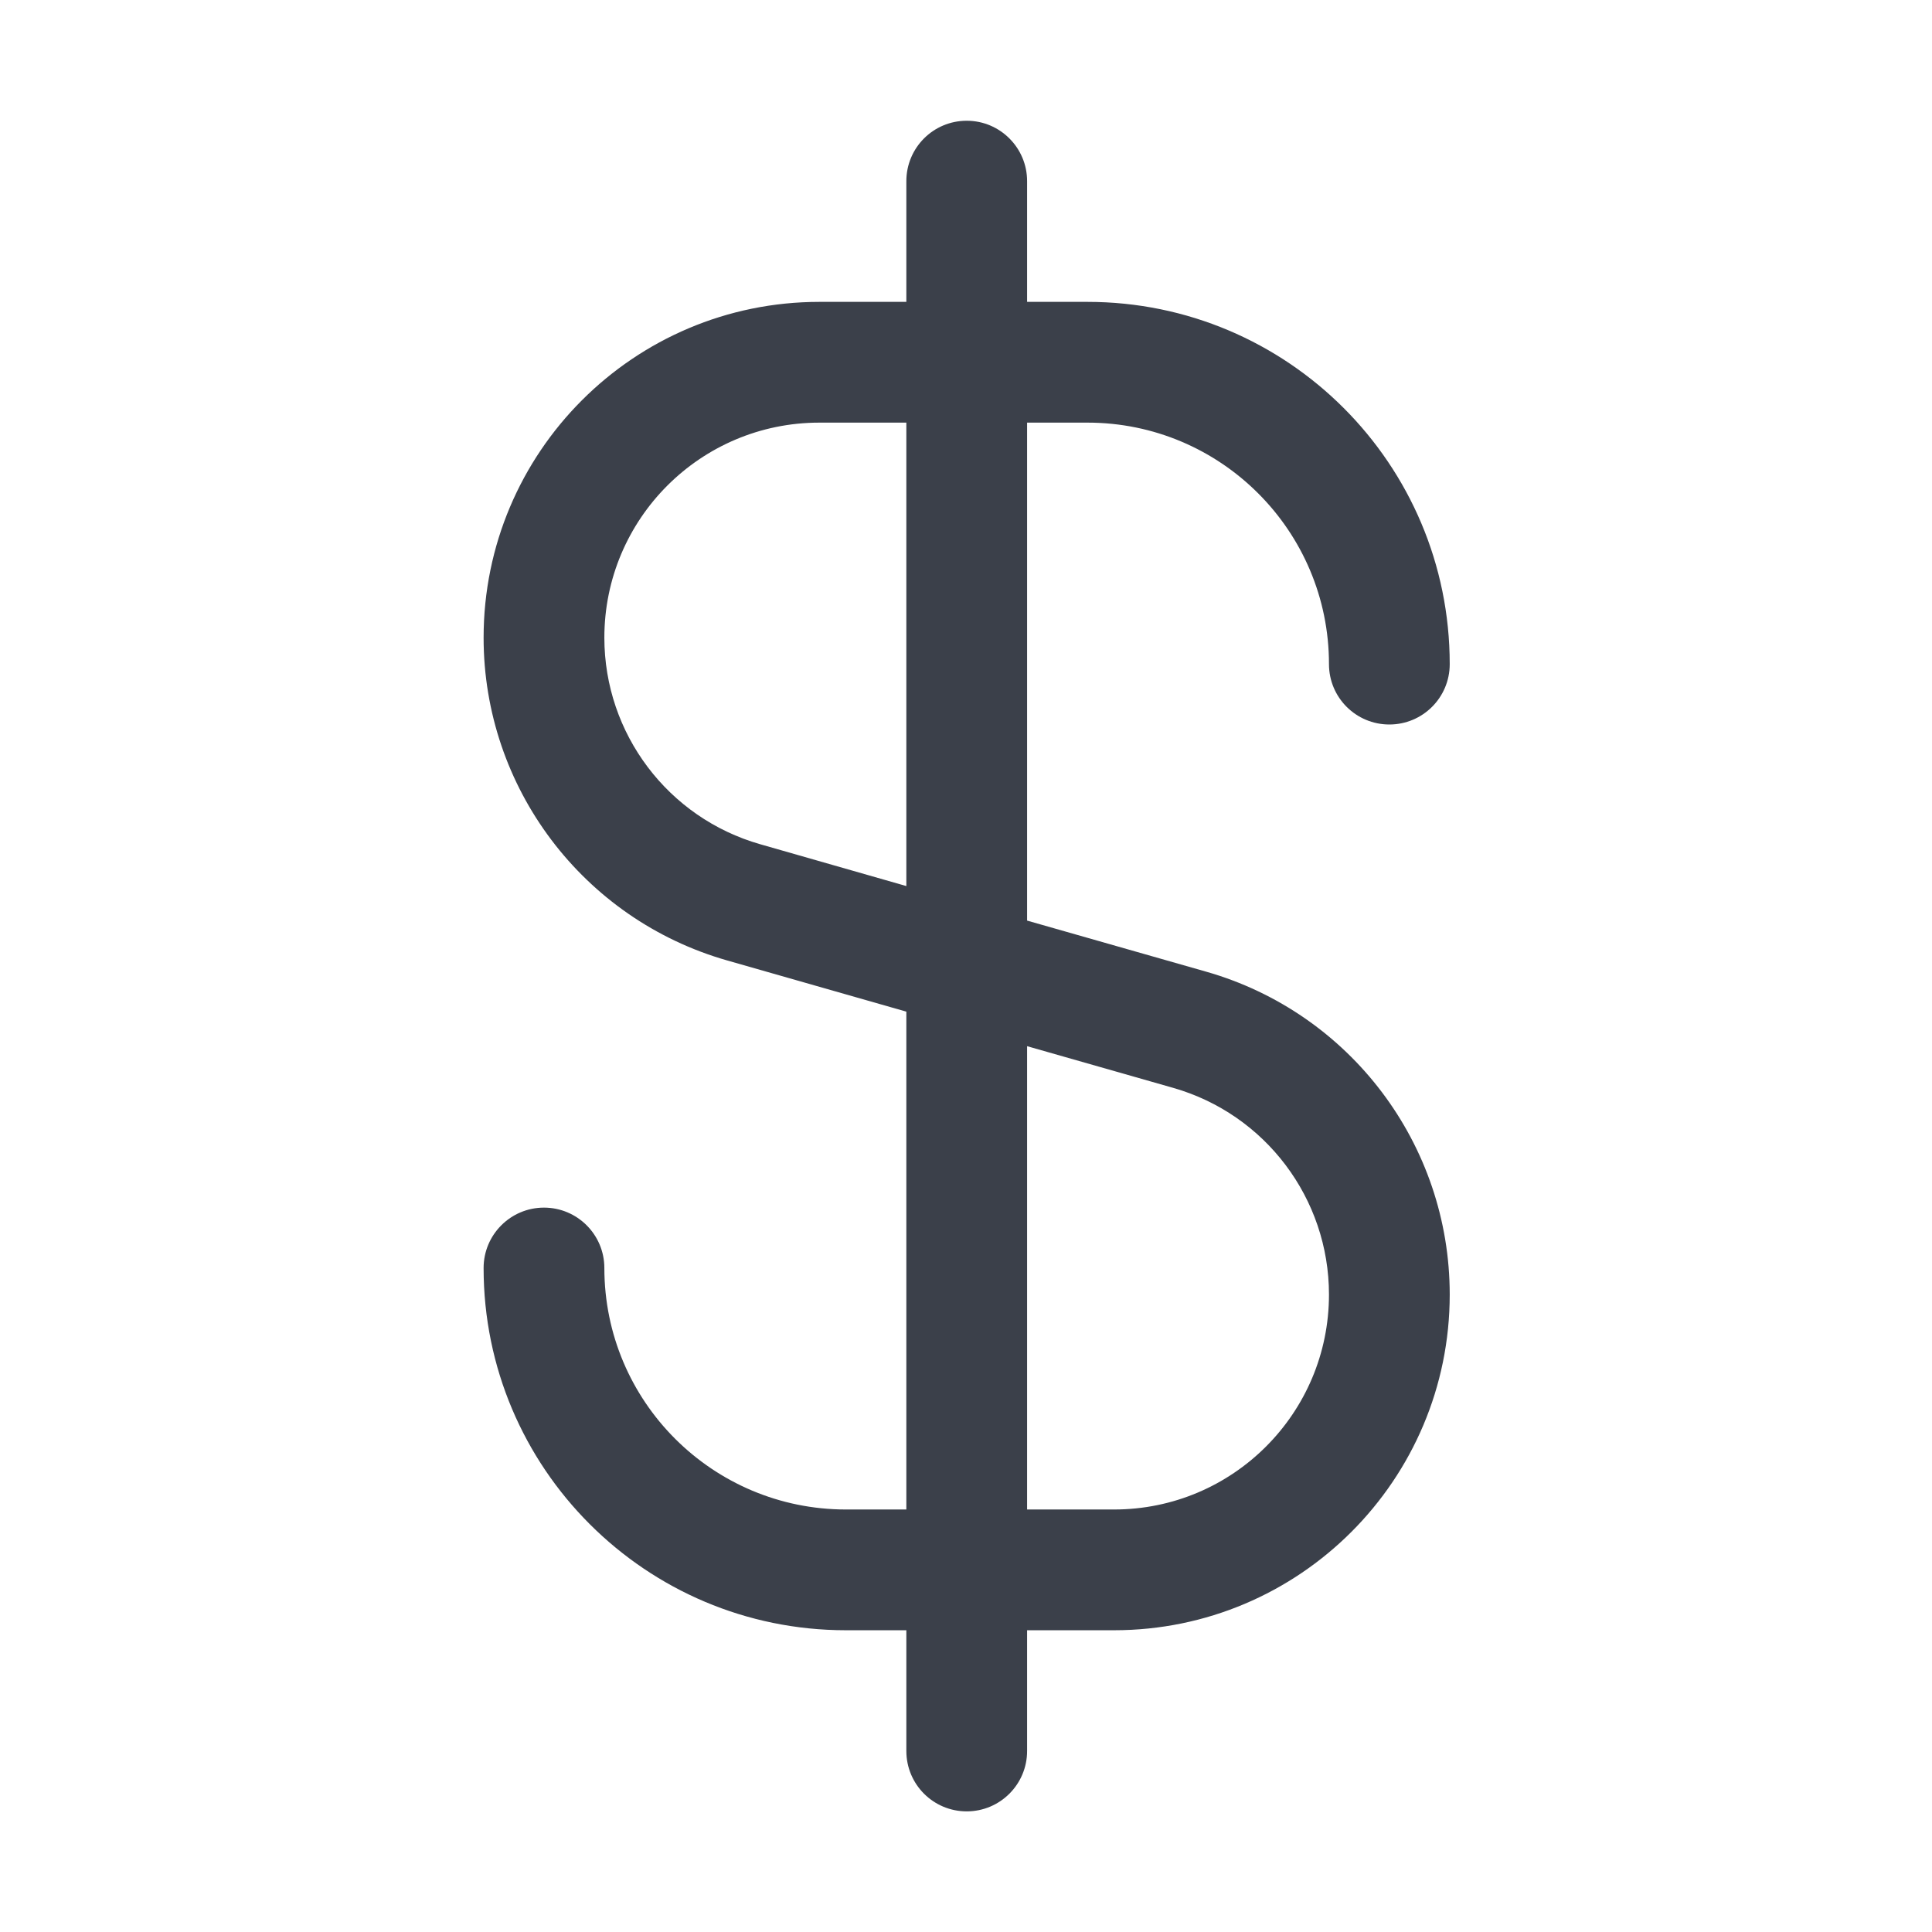<svg width="16" height="16" viewBox="0 0 16 16" fill="none" xmlns="http://www.w3.org/2000/svg">
<path fill-rule="evenodd" clip-rule="evenodd" d="M8.006 1C8.282 1 8.506 1.224 8.506 1.5V2.5H9.006C10.663 2.5 12.006 3.843 12.006 5.5C12.006 5.777 11.782 6 11.506 6C11.23 6 11.006 5.777 11.006 5.5C11.006 4.396 10.11 3.5 9.006 3.5H8.506V7.624L9.989 8.047C11.183 8.388 12.006 9.479 12.006 10.721C12.006 12.256 10.761 13.501 9.226 13.501H8.506V14.501C8.506 14.777 8.282 15.001 8.006 15.001C7.729 15.001 7.506 14.777 7.506 14.501V13.501H7.006C5.349 13.501 4.005 12.158 4.005 10.501C4.005 10.225 4.229 10.001 4.505 10.001C4.781 10.001 5.005 10.225 5.005 10.501C5.005 11.606 5.901 12.501 7.006 12.501H7.506V8.378L6.022 7.954C4.828 7.613 4.005 6.522 4.005 5.281C4.005 3.745 5.25 2.5 6.786 2.5H7.506V1.5C7.506 1.224 7.729 1 8.006 1ZM7.506 3.5H6.786C5.802 3.5 5.005 4.297 5.005 5.281C5.005 6.075 5.532 6.774 6.297 6.992L7.506 7.338V3.5ZM8.506 8.664V12.501H9.226C10.209 12.501 11.006 11.704 11.006 10.721C11.006 9.926 10.479 9.227 9.715 9.009L8.506 8.664Z" fill="#3B404A"/>
</svg>
